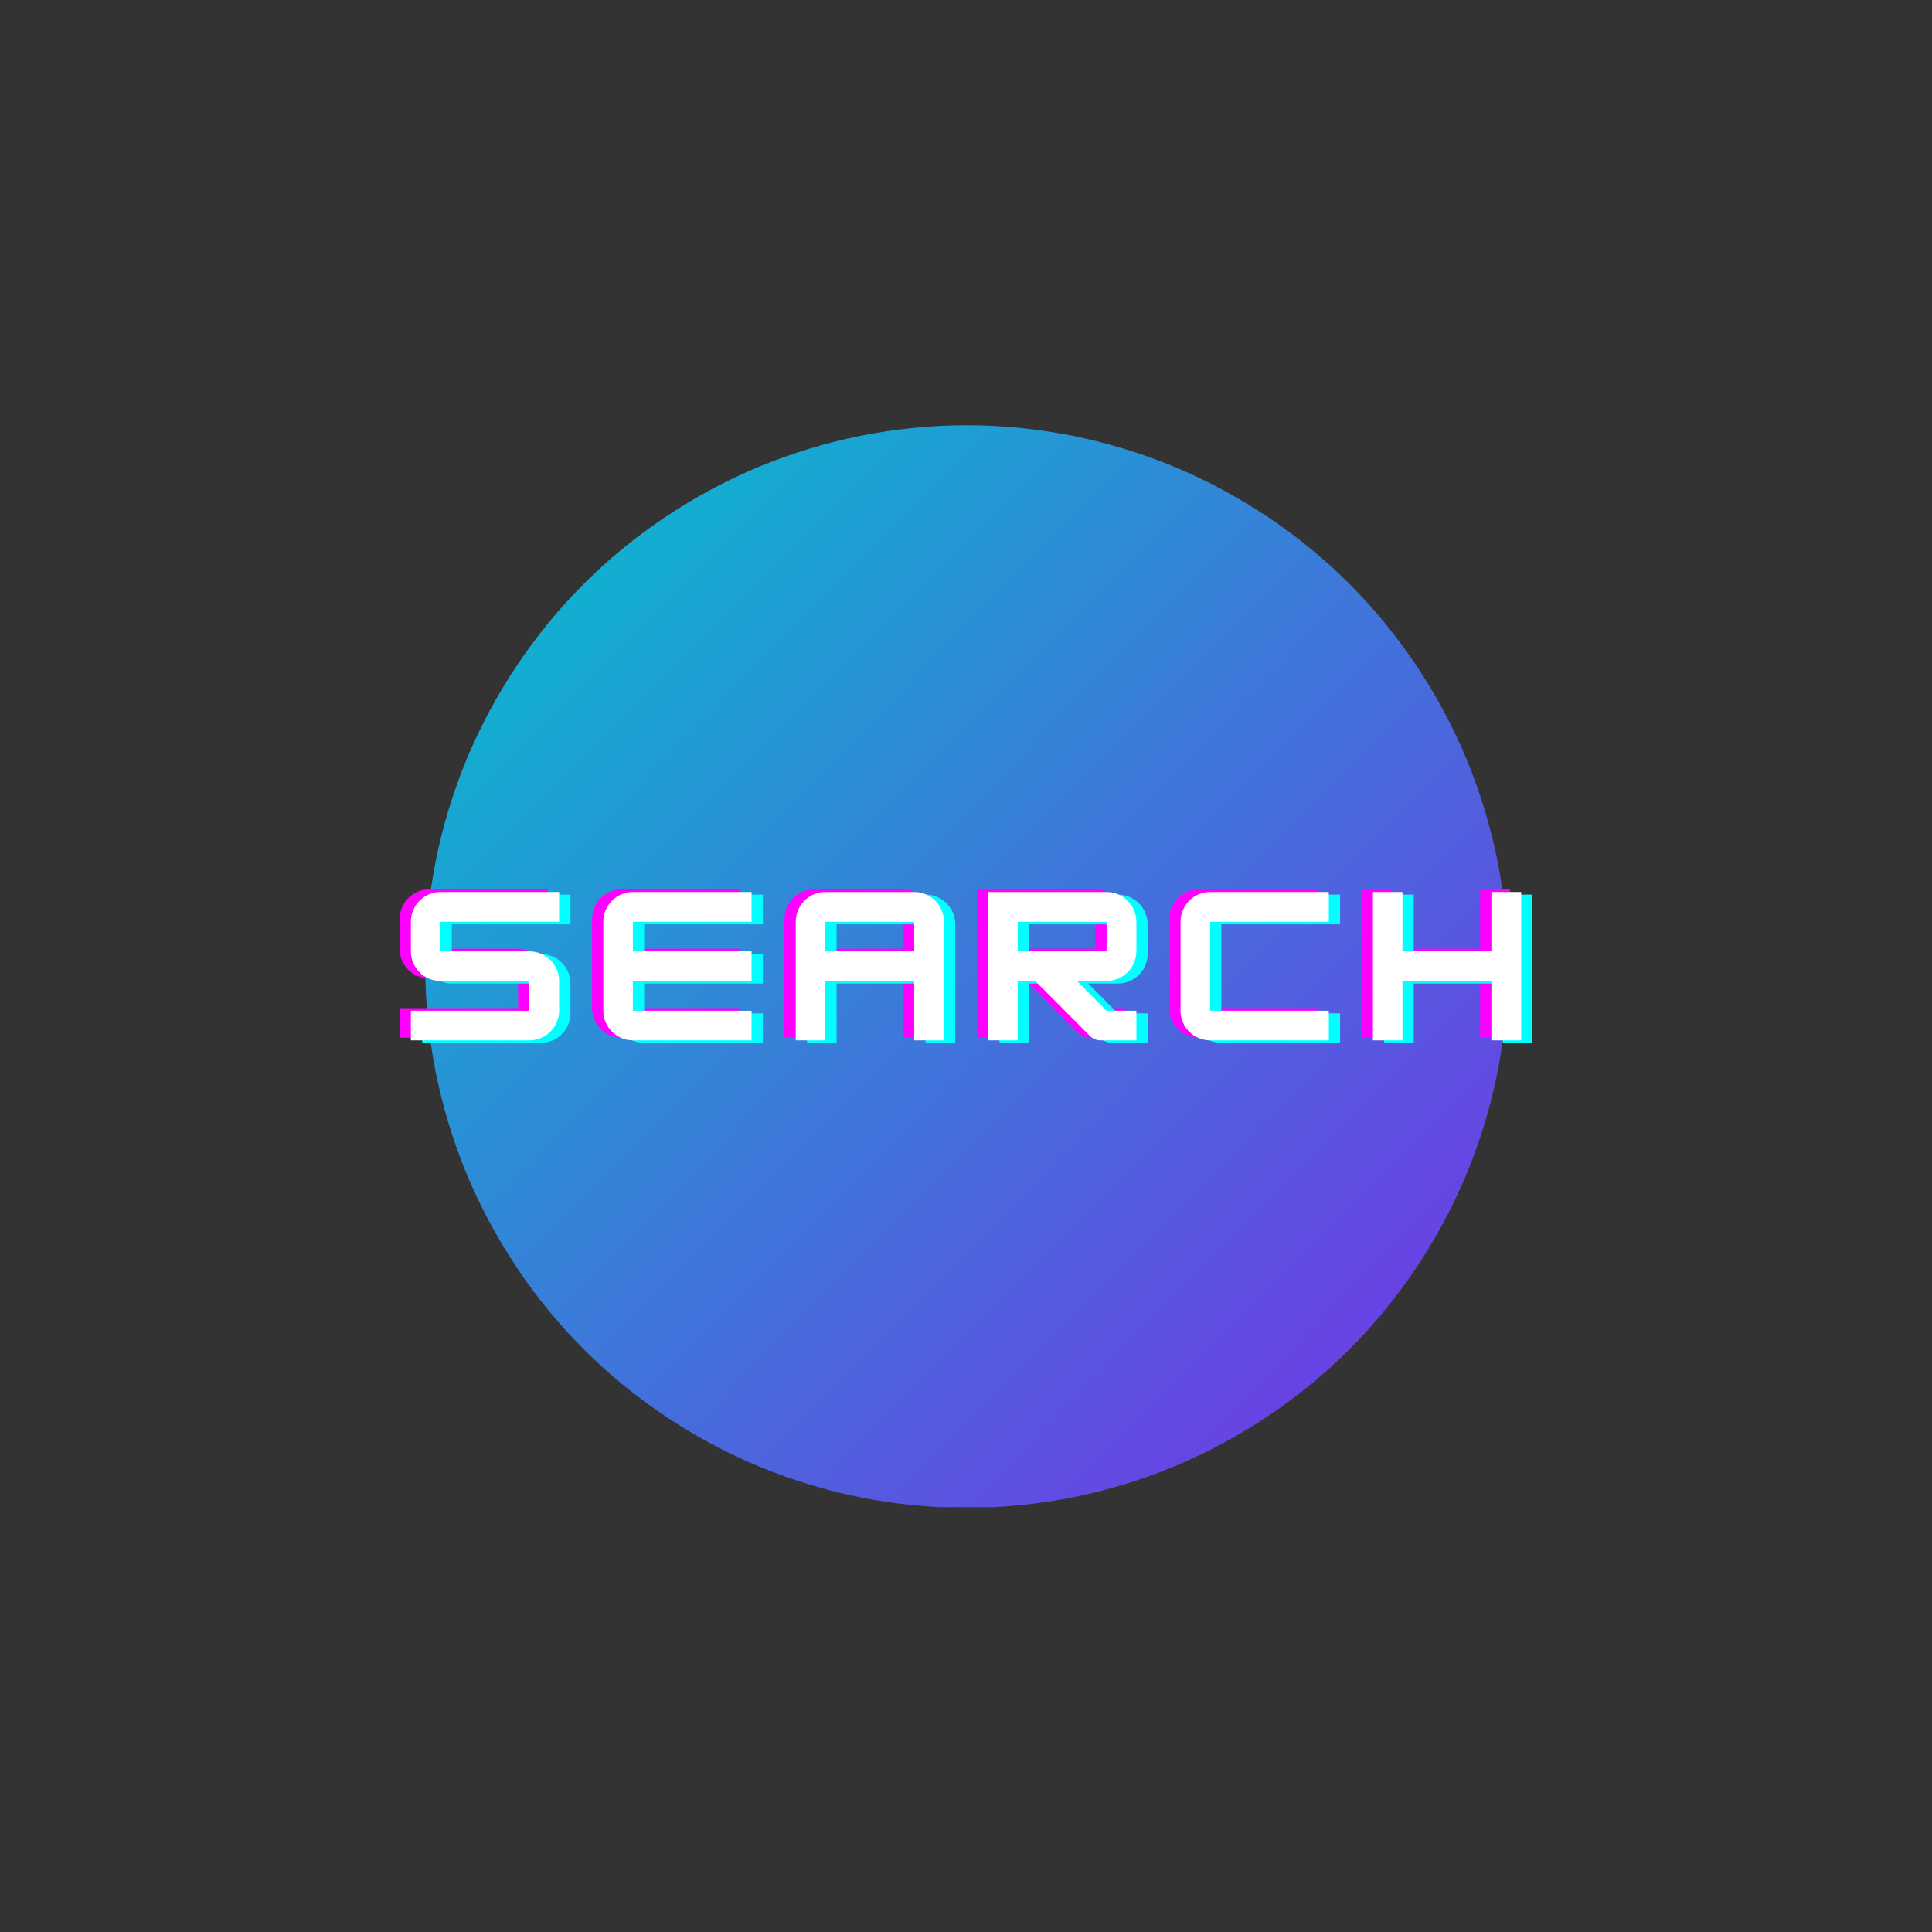 <?xml version="1.0" encoding="UTF-8"?>
<svg xmlns="http://www.w3.org/2000/svg" xmlns:xlink="http://www.w3.org/1999/xlink" width="37.5pt" height="37.5pt" viewBox="0 0 37.5 37.5" version="1.2">
<rect x="0" y="0" width="37.5" height="37.5" fill="#333333" stroke="none"/>
<defs>
<g>
<symbol overflow="visible" id="glyph0-0">
<path style="stroke:none;" d="M 3.023 -2.879 L 0.719 -2.879 C 0.402 -2.879 0.145 -2.621 0.145 -2.301 L 0.145 -1.727 C 0.145 -1.41 0.402 -1.152 0.719 -1.152 L 2.445 -1.152 L 2.445 -0.574 L 0.145 -0.574 L 0.145 0 L 2.445 0 C 2.762 0 3.023 -0.258 3.023 -0.574 L 3.023 -1.152 C 3.023 -1.469 2.762 -1.727 2.445 -1.727 L 0.719 -1.727 L 0.719 -2.301 L 3.023 -2.301 Z M 3.023 -2.879 "/>
</symbol>
<symbol overflow="visible" id="glyph0-1">
<path style="stroke:none;" d="M 3.023 -2.879 L 0.719 -2.879 C 0.402 -2.879 0.145 -2.621 0.145 -2.301 L 0.145 -0.574 C 0.145 -0.258 0.402 0 0.719 0 L 3.023 0 L 3.023 -0.574 L 0.719 -0.574 L 0.719 -1.152 L 3.023 -1.152 L 3.023 -1.727 L 0.719 -1.727 L 0.719 -2.301 L 3.023 -2.301 Z M 3.023 -2.879 "/>
</symbol>
<symbol overflow="visible" id="glyph0-2">
<path style="stroke:none;" d="M 0.719 -2.879 C 0.402 -2.879 0.145 -2.621 0.145 -2.301 L 0.145 0 L 0.719 0 L 0.719 -1.152 L 2.445 -1.152 L 2.445 0 L 3.023 0 L 3.023 -2.301 C 3.023 -2.621 2.762 -2.879 2.445 -2.879 Z M 0.719 -2.301 L 2.445 -2.301 L 2.445 -1.727 L 0.719 -1.727 Z M 0.719 -2.301 "/>
</symbol>
<symbol overflow="visible" id="glyph0-3">
<path style="stroke:none;" d="M 3.023 -2.301 C 3.023 -2.621 2.762 -2.879 2.445 -2.879 L 0.145 -2.879 L 0.145 0 L 0.719 0 L 0.719 -1.152 L 1.059 -1.152 L 2.121 -0.086 C 2.18 -0.027 2.254 0 2.332 0 L 3.023 0 L 3.023 -0.574 L 2.445 -0.574 L 1.871 -1.152 L 2.445 -1.152 C 2.762 -1.152 3.023 -1.41 3.023 -1.727 Z M 2.445 -2.301 L 2.445 -1.727 L 0.719 -1.727 L 0.719 -2.301 Z M 2.445 -2.301 "/>
</symbol>
<symbol overflow="visible" id="glyph0-4">
<path style="stroke:none;" d="M 3.023 0 L 3.023 -0.574 L 0.719 -0.574 L 0.719 -2.301 L 3.023 -2.301 L 3.023 -2.879 L 0.719 -2.879 C 0.402 -2.879 0.145 -2.621 0.145 -2.301 L 0.145 -0.574 C 0.145 -0.258 0.402 0 0.719 0 Z M 3.023 0 "/>
</symbol>
<symbol overflow="visible" id="glyph0-5">
<path style="stroke:none;" d="M 2.445 -1.727 L 0.719 -1.727 L 0.719 -2.879 L 0.145 -2.879 L 0.145 0 L 0.719 0 L 0.719 -1.152 L 2.445 -1.152 L 2.445 0 L 3.023 0 L 3.023 -2.879 L 2.445 -2.879 Z M 2.445 -1.727 "/>
</symbol>
</g>
<clipPath id="clip1">
  <path d="M 8.254 8.254 L 29.254 8.254 L 29.254 29.254 L 8.254 29.254 Z M 8.254 8.254 "/>
</clipPath>
<clipPath id="clip2">
  <path d="M 29.266 18.762 C 29.266 19.453 29.199 20.133 29.066 20.812 C 28.93 21.488 28.73 22.145 28.469 22.781 C 28.203 23.418 27.879 24.023 27.496 24.598 C 27.113 25.172 26.68 25.703 26.191 26.191 C 25.703 26.68 25.172 27.113 24.598 27.496 C 24.023 27.879 23.418 28.203 22.781 28.469 C 22.145 28.73 21.488 28.93 20.812 29.066 C 20.133 29.199 19.453 29.266 18.762 29.266 C 18.07 29.266 17.391 29.199 16.711 29.066 C 16.035 28.93 15.379 28.73 14.742 28.469 C 14.105 28.203 13.5 27.879 12.926 27.496 C 12.352 27.113 11.82 26.68 11.332 26.191 C 10.844 25.703 10.41 25.172 10.027 24.598 C 9.645 24.023 9.32 23.418 9.055 22.781 C 8.793 22.145 8.594 21.488 8.457 20.812 C 8.324 20.133 8.254 19.453 8.254 18.762 C 8.254 18.07 8.324 17.391 8.457 16.711 C 8.594 16.035 8.793 15.379 9.055 14.742 C 9.32 14.105 9.645 13.5 10.027 12.926 C 10.41 12.352 10.844 11.82 11.332 11.332 C 11.82 10.844 12.352 10.41 12.926 10.027 C 13.5 9.645 14.105 9.32 14.742 9.055 C 15.379 8.793 16.035 8.594 16.711 8.457 C 17.391 8.324 18.07 8.254 18.762 8.254 C 19.453 8.254 20.133 8.324 20.812 8.457 C 21.488 8.594 22.145 8.793 22.781 9.055 C 23.418 9.32 24.023 9.645 24.598 10.027 C 25.172 10.41 25.703 10.844 26.191 11.332 C 26.68 11.82 27.113 12.352 27.496 12.926 C 27.879 13.5 28.203 14.105 28.469 14.742 C 28.73 15.379 28.93 16.035 29.066 16.711 C 29.199 17.391 29.266 18.07 29.266 18.762 Z M 29.266 18.762 "/>
</clipPath>
<linearGradient id="linear0" gradientUnits="userSpaceOnUse" x1="-0" y1="-0" x2="1.004" y2="0.994" gradientTransform="matrix(21.012,0,0,21.012,8.256,8.256)">
<stop offset="0" style="stop-color:rgb(0%,76.9%,79.999%);stop-opacity:1;"/>
<stop offset="0.004" style="stop-color:rgb(0.186%,76.666%,80.042%);stop-opacity:1;"/>
<stop offset="0.008" style="stop-color:rgb(0.374%,76.433%,80.084%);stop-opacity:1;"/>
<stop offset="0.012" style="stop-color:rgb(0.562%,76.199%,80.127%);stop-opacity:1;"/>
<stop offset="0.016" style="stop-color:rgb(0.749%,75.967%,80.17%);stop-opacity:1;"/>
<stop offset="0.02" style="stop-color:rgb(0.937%,75.734%,80.211%);stop-opacity:1;"/>
<stop offset="0.023" style="stop-color:rgb(1.125%,75.5%,80.254%);stop-opacity:1;"/>
<stop offset="0.027" style="stop-color:rgb(1.312%,75.267%,80.296%);stop-opacity:1;"/>
<stop offset="0.031" style="stop-color:rgb(1.5%,75.035%,80.339%);stop-opacity:1;"/>
<stop offset="0.035" style="stop-color:rgb(1.686%,74.802%,80.38%);stop-opacity:1;"/>
<stop offset="0.039" style="stop-color:rgb(1.874%,74.57%,80.423%);stop-opacity:1;"/>
<stop offset="0.043" style="stop-color:rgb(2.061%,74.336%,80.466%);stop-opacity:1;"/>
<stop offset="0.047" style="stop-color:rgb(2.249%,74.103%,80.508%);stop-opacity:1;"/>
<stop offset="0.051" style="stop-color:rgb(2.437%,73.869%,80.551%);stop-opacity:1;"/>
<stop offset="0.055" style="stop-color:rgb(2.625%,73.637%,80.594%);stop-opacity:1;"/>
<stop offset="0.059" style="stop-color:rgb(2.812%,73.404%,80.635%);stop-opacity:1;"/>
<stop offset="0.062" style="stop-color:rgb(3%,73.17%,80.678%);stop-opacity:1;"/>
<stop offset="0.066" style="stop-color:rgb(3.186%,72.937%,80.721%);stop-opacity:1;"/>
<stop offset="0.07" style="stop-color:rgb(3.374%,72.705%,80.763%);stop-opacity:1;"/>
<stop offset="0.074" style="stop-color:rgb(3.561%,72.472%,80.806%);stop-opacity:1;"/>
<stop offset="0.078" style="stop-color:rgb(3.749%,72.238%,80.849%);stop-opacity:1;"/>
<stop offset="0.082" style="stop-color:rgb(3.937%,72.005%,80.89%);stop-opacity:1;"/>
<stop offset="0.086" style="stop-color:rgb(4.124%,71.773%,80.933%);stop-opacity:1;"/>
<stop offset="0.09" style="stop-color:rgb(4.312%,71.539%,80.975%);stop-opacity:1;"/>
<stop offset="0.094" style="stop-color:rgb(4.5%,71.307%,81.018%);stop-opacity:1;"/>
<stop offset="0.098" style="stop-color:rgb(4.686%,71.074%,81.059%);stop-opacity:1;"/>
<stop offset="0.102" style="stop-color:rgb(4.874%,70.84%,81.102%);stop-opacity:1;"/>
<stop offset="0.105" style="stop-color:rgb(5.061%,70.607%,81.145%);stop-opacity:1;"/>
<stop offset="0.109" style="stop-color:rgb(5.249%,70.375%,81.187%);stop-opacity:1;"/>
<stop offset="0.113" style="stop-color:rgb(5.437%,70.142%,81.23%);stop-opacity:1;"/>
<stop offset="0.117" style="stop-color:rgb(5.624%,69.908%,81.273%);stop-opacity:1;"/>
<stop offset="0.121" style="stop-color:rgb(5.812%,69.675%,81.314%);stop-opacity:1;"/>
<stop offset="0.125" style="stop-color:rgb(6%,69.443%,81.357%);stop-opacity:1;"/>
<stop offset="0.129" style="stop-color:rgb(6.186%,69.209%,81.4%);stop-opacity:1;"/>
<stop offset="0.133" style="stop-color:rgb(6.374%,68.976%,81.442%);stop-opacity:1;"/>
<stop offset="0.137" style="stop-color:rgb(6.561%,68.742%,81.485%);stop-opacity:1;"/>
<stop offset="0.141" style="stop-color:rgb(6.749%,68.51%,81.528%);stop-opacity:1;"/>
<stop offset="0.145" style="stop-color:rgb(6.937%,68.277%,81.569%);stop-opacity:1;"/>
<stop offset="0.148" style="stop-color:rgb(7.124%,68.045%,81.612%);stop-opacity:1;"/>
<stop offset="0.152" style="stop-color:rgb(7.312%,67.812%,81.654%);stop-opacity:1;"/>
<stop offset="0.156" style="stop-color:rgb(7.5%,67.578%,81.697%);stop-opacity:1;"/>
<stop offset="0.16" style="stop-color:rgb(7.686%,67.345%,81.738%);stop-opacity:1;"/>
<stop offset="0.164" style="stop-color:rgb(7.874%,67.113%,81.781%);stop-opacity:1;"/>
<stop offset="0.168" style="stop-color:rgb(8.061%,66.879%,81.824%);stop-opacity:1;"/>
<stop offset="0.172" style="stop-color:rgb(8.249%,66.646%,81.866%);stop-opacity:1;"/>
<stop offset="0.176" style="stop-color:rgb(8.437%,66.412%,81.909%);stop-opacity:1;"/>
<stop offset="0.18" style="stop-color:rgb(8.624%,66.18%,81.952%);stop-opacity:1;"/>
<stop offset="0.184" style="stop-color:rgb(8.812%,65.947%,81.993%);stop-opacity:1;"/>
<stop offset="0.188" style="stop-color:rgb(9%,65.714%,82.036%);stop-opacity:1;"/>
<stop offset="0.191" style="stop-color:rgb(9.186%,65.48%,82.079%);stop-opacity:1;"/>
<stop offset="0.195" style="stop-color:rgb(9.373%,65.248%,82.121%);stop-opacity:1;"/>
<stop offset="0.199" style="stop-color:rgb(9.561%,65.015%,82.164%);stop-opacity:1;"/>
<stop offset="0.203" style="stop-color:rgb(9.749%,64.783%,82.207%);stop-opacity:1;"/>
<stop offset="0.207" style="stop-color:rgb(9.937%,64.549%,82.248%);stop-opacity:1;"/>
<stop offset="0.211" style="stop-color:rgb(10.124%,64.316%,82.291%);stop-opacity:1;"/>
<stop offset="0.215" style="stop-color:rgb(10.312%,64.082%,82.333%);stop-opacity:1;"/>
<stop offset="0.219" style="stop-color:rgb(10.5%,63.85%,82.376%);stop-opacity:1;"/>
<stop offset="0.223" style="stop-color:rgb(10.687%,63.617%,82.417%);stop-opacity:1;"/>
<stop offset="0.227" style="stop-color:rgb(10.875%,63.383%,82.46%);stop-opacity:1;"/>
<stop offset="0.23" style="stop-color:rgb(11.061%,63.15%,82.503%);stop-opacity:1;"/>
<stop offset="0.234" style="stop-color:rgb(11.249%,62.918%,82.545%);stop-opacity:1;"/>
<stop offset="0.238" style="stop-color:rgb(11.436%,62.685%,82.588%);stop-opacity:1;"/>
<stop offset="0.242" style="stop-color:rgb(11.624%,62.451%,82.631%);stop-opacity:1;"/>
<stop offset="0.246" style="stop-color:rgb(11.812%,62.218%,82.672%);stop-opacity:1;"/>
<stop offset="0.25" style="stop-color:rgb(12%,61.986%,82.715%);stop-opacity:1;"/>
<stop offset="0.254" style="stop-color:rgb(12.187%,61.752%,82.758%);stop-opacity:1;"/>
<stop offset="0.258" style="stop-color:rgb(12.375%,61.52%,82.8%);stop-opacity:1;"/>
<stop offset="0.262" style="stop-color:rgb(12.561%,61.287%,82.843%);stop-opacity:1;"/>
<stop offset="0.266" style="stop-color:rgb(12.749%,61.053%,82.886%);stop-opacity:1;"/>
<stop offset="0.27" style="stop-color:rgb(12.936%,60.82%,82.927%);stop-opacity:1;"/>
<stop offset="0.273" style="stop-color:rgb(13.124%,60.588%,82.97%);stop-opacity:1;"/>
<stop offset="0.277" style="stop-color:rgb(13.312%,60.355%,83.012%);stop-opacity:1;"/>
<stop offset="0.281" style="stop-color:rgb(13.499%,60.121%,83.055%);stop-opacity:1;"/>
<stop offset="0.285" style="stop-color:rgb(13.687%,59.888%,83.096%);stop-opacity:1;"/>
<stop offset="0.289" style="stop-color:rgb(13.875%,59.656%,83.139%);stop-opacity:1;"/>
<stop offset="0.293" style="stop-color:rgb(14.061%,59.422%,83.182%);stop-opacity:1;"/>
<stop offset="0.297" style="stop-color:rgb(14.249%,59.189%,83.224%);stop-opacity:1;"/>
<stop offset="0.301" style="stop-color:rgb(14.436%,58.955%,83.267%);stop-opacity:1;"/>
<stop offset="0.305" style="stop-color:rgb(14.624%,58.723%,83.31%);stop-opacity:1;"/>
<stop offset="0.309" style="stop-color:rgb(14.812%,58.49%,83.351%);stop-opacity:1;"/>
<stop offset="0.312" style="stop-color:rgb(14.999%,58.258%,83.394%);stop-opacity:1;"/>
<stop offset="0.316" style="stop-color:rgb(15.187%,58.025%,83.437%);stop-opacity:1;"/>
<stop offset="0.32" style="stop-color:rgb(15.375%,57.791%,83.479%);stop-opacity:1;"/>
<stop offset="0.324" style="stop-color:rgb(15.561%,57.558%,83.522%);stop-opacity:1;"/>
<stop offset="0.328" style="stop-color:rgb(15.749%,57.326%,83.565%);stop-opacity:1;"/>
<stop offset="0.332" style="stop-color:rgb(15.936%,57.092%,83.606%);stop-opacity:1;"/>
<stop offset="0.336" style="stop-color:rgb(16.124%,56.859%,83.649%);stop-opacity:1;"/>
<stop offset="0.34" style="stop-color:rgb(16.312%,56.625%,83.691%);stop-opacity:1;"/>
<stop offset="0.344" style="stop-color:rgb(16.499%,56.393%,83.734%);stop-opacity:1;"/>
<stop offset="0.348" style="stop-color:rgb(16.687%,56.16%,83.775%);stop-opacity:1;"/>
<stop offset="0.352" style="stop-color:rgb(16.875%,55.927%,83.818%);stop-opacity:1;"/>
<stop offset="0.355" style="stop-color:rgb(17.061%,55.693%,83.861%);stop-opacity:1;"/>
<stop offset="0.359" style="stop-color:rgb(17.249%,55.461%,83.904%);stop-opacity:1;"/>
<stop offset="0.363" style="stop-color:rgb(17.436%,55.228%,83.946%);stop-opacity:1;"/>
<stop offset="0.367" style="stop-color:rgb(17.624%,54.996%,83.989%);stop-opacity:1;"/>
<stop offset="0.371" style="stop-color:rgb(17.812%,54.762%,84.03%);stop-opacity:1;"/>
<stop offset="0.375" style="stop-color:rgb(17.999%,54.529%,84.073%);stop-opacity:1;"/>
<stop offset="0.379" style="stop-color:rgb(18.187%,54.295%,84.116%);stop-opacity:1;"/>
<stop offset="0.383" style="stop-color:rgb(18.375%,54.063%,84.158%);stop-opacity:1;"/>
<stop offset="0.387" style="stop-color:rgb(18.561%,53.83%,84.201%);stop-opacity:1;"/>
<stop offset="0.391" style="stop-color:rgb(18.748%,53.596%,84.244%);stop-opacity:1;"/>
<stop offset="0.395" style="stop-color:rgb(18.936%,53.363%,84.285%);stop-opacity:1;"/>
<stop offset="0.398" style="stop-color:rgb(19.124%,53.131%,84.328%);stop-opacity:1;"/>
<stop offset="0.402" style="stop-color:rgb(19.312%,52.898%,84.37%);stop-opacity:1;"/>
<stop offset="0.406" style="stop-color:rgb(19.499%,52.664%,84.413%);stop-opacity:1;"/>
<stop offset="0.41" style="stop-color:rgb(19.687%,52.431%,84.454%);stop-opacity:1;"/>
<stop offset="0.414" style="stop-color:rgb(19.875%,52.199%,84.497%);stop-opacity:1;"/>
<stop offset="0.418" style="stop-color:rgb(20.061%,51.965%,84.54%);stop-opacity:1;"/>
<stop offset="0.422" style="stop-color:rgb(20.248%,51.733%,84.583%);stop-opacity:1;"/>
<stop offset="0.426" style="stop-color:rgb(20.436%,51.5%,84.625%);stop-opacity:1;"/>
<stop offset="0.43" style="stop-color:rgb(20.624%,51.266%,84.668%);stop-opacity:1;"/>
<stop offset="0.434" style="stop-color:rgb(20.811%,51.033%,84.709%);stop-opacity:1;"/>
<stop offset="0.438" style="stop-color:rgb(20.999%,50.801%,84.752%);stop-opacity:1;"/>
<stop offset="0.441" style="stop-color:rgb(21.187%,50.568%,84.795%);stop-opacity:1;"/>
<stop offset="0.445" style="stop-color:rgb(21.375%,50.334%,84.837%);stop-opacity:1;"/>
<stop offset="0.449" style="stop-color:rgb(21.562%,50.101%,84.88%);stop-opacity:1;"/>
<stop offset="0.453" style="stop-color:rgb(21.75%,49.869%,84.923%);stop-opacity:1;"/>
<stop offset="0.457" style="stop-color:rgb(21.936%,49.635%,84.964%);stop-opacity:1;"/>
<stop offset="0.461" style="stop-color:rgb(22.124%,49.402%,85.007%);stop-opacity:1;"/>
<stop offset="0.465" style="stop-color:rgb(22.311%,49.168%,85.049%);stop-opacity:1;"/>
<stop offset="0.469" style="stop-color:rgb(22.499%,48.936%,85.092%);stop-opacity:1;"/>
<stop offset="0.473" style="stop-color:rgb(22.687%,48.703%,85.133%);stop-opacity:1;"/>
<stop offset="0.477" style="stop-color:rgb(22.874%,48.471%,85.176%);stop-opacity:1;"/>
<stop offset="0.48" style="stop-color:rgb(23.062%,48.238%,85.219%);stop-opacity:1;"/>
<stop offset="0.484" style="stop-color:rgb(23.25%,48.004%,85.262%);stop-opacity:1;"/>
<stop offset="0.488" style="stop-color:rgb(23.436%,47.771%,85.304%);stop-opacity:1;"/>
<stop offset="0.492" style="stop-color:rgb(23.624%,47.539%,85.347%);stop-opacity:1;"/>
<stop offset="0.496" style="stop-color:rgb(23.811%,47.305%,85.388%);stop-opacity:1;"/>
<stop offset="0.5" style="stop-color:rgb(23.999%,47.072%,85.431%);stop-opacity:1;"/>
<stop offset="0.504" style="stop-color:rgb(24.187%,46.838%,85.474%);stop-opacity:1;"/>
<stop offset="0.508" style="stop-color:rgb(24.374%,46.606%,85.516%);stop-opacity:1;"/>
<stop offset="0.512" style="stop-color:rgb(24.562%,46.373%,85.559%);stop-opacity:1;"/>
<stop offset="0.516" style="stop-color:rgb(24.75%,46.14%,85.602%);stop-opacity:1;"/>
<stop offset="0.52" style="stop-color:rgb(24.936%,45.906%,85.643%);stop-opacity:1;"/>
<stop offset="0.523" style="stop-color:rgb(25.124%,45.674%,85.686%);stop-opacity:1;"/>
<stop offset="0.527" style="stop-color:rgb(25.311%,45.441%,85.728%);stop-opacity:1;"/>
<stop offset="0.531" style="stop-color:rgb(25.499%,45.209%,85.771%);stop-opacity:1;"/>
<stop offset="0.535" style="stop-color:rgb(25.687%,44.975%,85.812%);stop-opacity:1;"/>
<stop offset="0.539" style="stop-color:rgb(25.874%,44.742%,85.855%);stop-opacity:1;"/>
<stop offset="0.543" style="stop-color:rgb(26.062%,44.508%,85.898%);stop-opacity:1;"/>
<stop offset="0.547" style="stop-color:rgb(26.25%,44.276%,85.941%);stop-opacity:1;"/>
<stop offset="0.551" style="stop-color:rgb(26.436%,44.043%,85.983%);stop-opacity:1;"/>
<stop offset="0.555" style="stop-color:rgb(26.624%,43.81%,86.026%);stop-opacity:1;"/>
<stop offset="0.559" style="stop-color:rgb(26.811%,43.576%,86.067%);stop-opacity:1;"/>
<stop offset="0.562" style="stop-color:rgb(26.999%,43.344%,86.11%);stop-opacity:1;"/>
<stop offset="0.566" style="stop-color:rgb(27.187%,43.111%,86.153%);stop-opacity:1;"/>
<stop offset="0.57" style="stop-color:rgb(27.374%,42.877%,86.195%);stop-opacity:1;"/>
<stop offset="0.574" style="stop-color:rgb(27.562%,42.644%,86.238%);stop-opacity:1;"/>
<stop offset="0.578" style="stop-color:rgb(27.75%,42.412%,86.281%);stop-opacity:1;"/>
<stop offset="0.582" style="stop-color:rgb(27.936%,42.178%,86.322%);stop-opacity:1;"/>
<stop offset="0.586" style="stop-color:rgb(28.123%,41.946%,86.365%);stop-opacity:1;"/>
<stop offset="0.59" style="stop-color:rgb(28.311%,41.713%,86.407%);stop-opacity:1;"/>
<stop offset="0.594" style="stop-color:rgb(28.499%,41.479%,86.45%);stop-opacity:1;"/>
<stop offset="0.598" style="stop-color:rgb(28.687%,41.246%,86.491%);stop-opacity:1;"/>
<stop offset="0.602" style="stop-color:rgb(28.874%,41.014%,86.534%);stop-opacity:1;"/>
<stop offset="0.605" style="stop-color:rgb(29.062%,40.781%,86.577%);stop-opacity:1;"/>
<stop offset="0.609" style="stop-color:rgb(29.25%,40.547%,86.62%);stop-opacity:1;"/>
<stop offset="0.613" style="stop-color:rgb(29.436%,40.314%,86.662%);stop-opacity:1;"/>
<stop offset="0.617" style="stop-color:rgb(29.623%,40.082%,86.705%);stop-opacity:1;"/>
<stop offset="0.621" style="stop-color:rgb(29.811%,39.848%,86.746%);stop-opacity:1;"/>
<stop offset="0.625" style="stop-color:rgb(29.999%,39.615%,86.789%);stop-opacity:1;"/>
<stop offset="0.629" style="stop-color:rgb(30.186%,39.381%,86.832%);stop-opacity:1;"/>
<stop offset="0.633" style="stop-color:rgb(30.374%,39.149%,86.874%);stop-opacity:1;"/>
<stop offset="0.637" style="stop-color:rgb(30.562%,38.916%,86.917%);stop-opacity:1;"/>
<stop offset="0.641" style="stop-color:rgb(30.75%,38.684%,86.96%);stop-opacity:1;"/>
<stop offset="0.645" style="stop-color:rgb(30.936%,38.451%,87.001%);stop-opacity:1;"/>
<stop offset="0.648" style="stop-color:rgb(31.123%,38.217%,87.044%);stop-opacity:1;"/>
<stop offset="0.652" style="stop-color:rgb(31.311%,37.984%,87.086%);stop-opacity:1;"/>
<stop offset="0.656" style="stop-color:rgb(31.499%,37.752%,87.129%);stop-opacity:1;"/>
<stop offset="0.66" style="stop-color:rgb(31.686%,37.518%,87.17%);stop-opacity:1;"/>
<stop offset="0.664" style="stop-color:rgb(31.874%,37.285%,87.213%);stop-opacity:1;"/>
<stop offset="0.668" style="stop-color:rgb(32.062%,37.051%,87.256%);stop-opacity:1;"/>
<stop offset="0.672" style="stop-color:rgb(32.249%,36.819%,87.299%);stop-opacity:1;"/>
<stop offset="0.676" style="stop-color:rgb(32.437%,36.586%,87.341%);stop-opacity:1;"/>
<stop offset="0.68" style="stop-color:rgb(32.625%,36.353%,87.384%);stop-opacity:1;"/>
<stop offset="0.684" style="stop-color:rgb(32.811%,36.119%,87.425%);stop-opacity:1;"/>
<stop offset="0.688" style="stop-color:rgb(32.999%,35.887%,87.468%);stop-opacity:1;"/>
<stop offset="0.691" style="stop-color:rgb(33.186%,35.654%,87.511%);stop-opacity:1;"/>
<stop offset="0.695" style="stop-color:rgb(33.374%,35.422%,87.553%);stop-opacity:1;"/>
<stop offset="0.699" style="stop-color:rgb(33.562%,35.188%,87.595%);stop-opacity:1;"/>
<stop offset="0.703" style="stop-color:rgb(33.749%,34.955%,87.637%);stop-opacity:1;"/>
<stop offset="0.707" style="stop-color:rgb(33.937%,34.721%,87.68%);stop-opacity:1;"/>
<stop offset="0.711" style="stop-color:rgb(34.125%,34.489%,87.723%);stop-opacity:1;"/>
<stop offset="0.715" style="stop-color:rgb(34.311%,34.256%,87.766%);stop-opacity:1;"/>
<stop offset="0.719" style="stop-color:rgb(34.499%,34.023%,87.808%);stop-opacity:1;"/>
<stop offset="0.723" style="stop-color:rgb(34.686%,33.789%,87.849%);stop-opacity:1;"/>
<stop offset="0.727" style="stop-color:rgb(34.874%,33.557%,87.892%);stop-opacity:1;"/>
<stop offset="0.73" style="stop-color:rgb(35.062%,33.324%,87.935%);stop-opacity:1;"/>
<stop offset="0.734" style="stop-color:rgb(35.249%,33.09%,87.978%);stop-opacity:1;"/>
<stop offset="0.738" style="stop-color:rgb(35.437%,32.857%,88.02%);stop-opacity:1;"/>
<stop offset="0.742" style="stop-color:rgb(35.625%,32.625%,88.063%);stop-opacity:1;"/>
<stop offset="0.746" style="stop-color:rgb(35.811%,32.391%,88.104%);stop-opacity:1;"/>
<stop offset="0.75" style="stop-color:rgb(35.999%,32.159%,88.147%);stop-opacity:1;"/>
<stop offset="0.754" style="stop-color:rgb(36.186%,31.926%,88.19%);stop-opacity:1;"/>
<stop offset="0.758" style="stop-color:rgb(36.374%,31.693%,88.232%);stop-opacity:1;"/>
<stop offset="0.762" style="stop-color:rgb(36.562%,31.459%,88.274%);stop-opacity:1;"/>
<stop offset="0.766" style="stop-color:rgb(36.749%,31.227%,88.316%);stop-opacity:1;"/>
<stop offset="0.77" style="stop-color:rgb(36.937%,30.994%,88.359%);stop-opacity:1;"/>
<stop offset="0.773" style="stop-color:rgb(37.125%,30.76%,88.402%);stop-opacity:1;"/>
<stop offset="0.777" style="stop-color:rgb(37.311%,30.527%,88.445%);stop-opacity:1;"/>
<stop offset="0.781" style="stop-color:rgb(37.498%,30.295%,88.487%);stop-opacity:1;"/>
<stop offset="0.785" style="stop-color:rgb(37.686%,30.061%,88.528%);stop-opacity:1;"/>
<stop offset="0.789" style="stop-color:rgb(37.874%,29.828%,88.571%);stop-opacity:1;"/>
<stop offset="0.793" style="stop-color:rgb(38.062%,29.594%,88.614%);stop-opacity:1;"/>
<stop offset="0.797" style="stop-color:rgb(38.249%,29.362%,88.657%);stop-opacity:1;"/>
<stop offset="0.801" style="stop-color:rgb(38.437%,29.129%,88.699%);stop-opacity:1;"/>
<stop offset="0.805" style="stop-color:rgb(38.625%,28.897%,88.742%);stop-opacity:1;"/>
<stop offset="0.809" style="stop-color:rgb(38.811%,28.664%,88.783%);stop-opacity:1;"/>
<stop offset="0.812" style="stop-color:rgb(38.998%,28.43%,88.826%);stop-opacity:1;"/>
<stop offset="0.816" style="stop-color:rgb(39.186%,28.197%,88.869%);stop-opacity:1;"/>
<stop offset="0.82" style="stop-color:rgb(39.374%,27.965%,88.911%);stop-opacity:1;"/>
<stop offset="0.824" style="stop-color:rgb(39.561%,27.731%,88.953%);stop-opacity:1;"/>
<stop offset="0.828" style="stop-color:rgb(39.749%,27.498%,88.995%);stop-opacity:1;"/>
<stop offset="0.832" style="stop-color:rgb(39.937%,27.264%,89.038%);stop-opacity:1;"/>
<stop offset="0.836" style="stop-color:rgb(40.125%,27.032%,89.081%);stop-opacity:1;"/>
<stop offset="0.84" style="stop-color:rgb(40.311%,26.799%,89.124%);stop-opacity:1;"/>
<stop offset="0.844" style="stop-color:rgb(40.498%,26.566%,89.166%);stop-opacity:1;"/>
<stop offset="0.848" style="stop-color:rgb(40.686%,26.332%,89.207%);stop-opacity:1;"/>
<stop offset="0.852" style="stop-color:rgb(40.874%,26.1%,89.25%);stop-opacity:1;"/>
<stop offset="0.855" style="stop-color:rgb(41.061%,25.867%,89.293%);stop-opacity:1;"/>
<stop offset="0.859" style="stop-color:rgb(41.249%,25.635%,89.336%);stop-opacity:1;"/>
<stop offset="0.863" style="stop-color:rgb(41.437%,25.401%,89.378%);stop-opacity:1;"/>
<stop offset="0.867" style="stop-color:rgb(41.624%,25.168%,89.421%);stop-opacity:1;"/>
<stop offset="0.871" style="stop-color:rgb(41.811%,24.934%,89.462%);stop-opacity:1;"/>
<stop offset="0.875" style="stop-color:rgb(41.998%,24.702%,89.505%);stop-opacity:1;"/>
<stop offset="0.879" style="stop-color:rgb(42.186%,24.469%,89.548%);stop-opacity:1;"/>
<stop offset="0.883" style="stop-color:rgb(42.374%,24.236%,89.59%);stop-opacity:1;"/>
<stop offset="0.887" style="stop-color:rgb(42.561%,24.002%,89.632%);stop-opacity:1;"/>
<stop offset="0.891" style="stop-color:rgb(42.749%,23.77%,89.674%);stop-opacity:1;"/>
<stop offset="0.895" style="stop-color:rgb(42.937%,23.537%,89.717%);stop-opacity:1;"/>
<stop offset="0.898" style="stop-color:rgb(43.124%,23.303%,89.76%);stop-opacity:1;"/>
<stop offset="0.902" style="stop-color:rgb(43.312%,23.07%,89.803%);stop-opacity:1;"/>
<stop offset="0.906" style="stop-color:rgb(43.5%,22.838%,89.845%);stop-opacity:1;"/>
<stop offset="0.91" style="stop-color:rgb(43.686%,22.604%,89.886%);stop-opacity:1;"/>
<stop offset="0.914" style="stop-color:rgb(43.874%,22.372%,89.929%);stop-opacity:1;"/>
<stop offset="0.918" style="stop-color:rgb(44.061%,22.139%,89.972%);stop-opacity:1;"/>
<stop offset="0.922" style="stop-color:rgb(44.249%,21.906%,90.015%);stop-opacity:1;"/>
<stop offset="0.926" style="stop-color:rgb(44.437%,21.672%,90.057%);stop-opacity:1;"/>
<stop offset="0.93" style="stop-color:rgb(44.624%,21.44%,90.1%);stop-opacity:1;"/>
<stop offset="0.934" style="stop-color:rgb(44.812%,21.207%,90.141%);stop-opacity:1;"/>
<stop offset="0.938" style="stop-color:rgb(45%,20.973%,90.184%);stop-opacity:1;"/>
<stop offset="0.941" style="stop-color:rgb(45.186%,20.74%,90.227%);stop-opacity:1;"/>
<stop offset="0.945" style="stop-color:rgb(45.374%,20.508%,90.269%);stop-opacity:1;"/>
<stop offset="0.949" style="stop-color:rgb(45.561%,20.274%,90.311%);stop-opacity:1;"/>
<stop offset="0.953" style="stop-color:rgb(45.749%,20.041%,90.353%);stop-opacity:1;"/>
<stop offset="0.957" style="stop-color:rgb(45.937%,19.807%,90.396%);stop-opacity:1;"/>
<stop offset="0.961" style="stop-color:rgb(46.124%,19.576%,90.439%);stop-opacity:1;"/>
<stop offset="0.965" style="stop-color:rgb(46.312%,19.342%,90.482%);stop-opacity:1;"/>
<stop offset="0.969" style="stop-color:rgb(46.5%,19.11%,90.524%);stop-opacity:1;"/>
<stop offset="0.973" style="stop-color:rgb(46.686%,18.877%,90.565%);stop-opacity:1;"/>
<stop offset="0.977" style="stop-color:rgb(46.873%,18.643%,90.608%);stop-opacity:1;"/>
<stop offset="0.98" style="stop-color:rgb(47.061%,18.41%,90.651%);stop-opacity:1;"/>
<stop offset="0.984" style="stop-color:rgb(47.249%,18.178%,90.694%);stop-opacity:1;"/>
<stop offset="0.988" style="stop-color:rgb(47.437%,17.944%,90.736%);stop-opacity:1;"/>
<stop offset="0.992" style="stop-color:rgb(47.624%,17.711%,90.779%);stop-opacity:1;"/>
<stop offset="0.996" style="stop-color:rgb(47.812%,17.477%,90.82%);stop-opacity:1;"/>
<stop offset="1" style="stop-color:rgb(48%,17.245%,90.863%);stop-opacity:1;"/>
</linearGradient>
</defs>
<g id="surface1">
<g clip-path="url(#clip1)" clip-rule="nonzero">
<g clip-path="url(#clip2)" clip-rule="nonzero">
<path style=" stroke:none;fill-rule:nonzero;fill:url(#linear0);" d="M 8.254 8.254 L 8.254 29.254 L 29.254 29.254 L 29.254 8.254 Z M 8.254 8.254 "/>
</g>
</g>
<g style="fill:rgb(100%,0%,100%);fill-opacity:1;">
  <use xlink:href="#glyph0-0" x="7.611" y="20.142"/>
</g>
<g style="fill:rgb(100%,0%,100%);fill-opacity:1;">
  <use xlink:href="#glyph0-1" x="11.346" y="20.142"/>
</g>
<g style="fill:rgb(100%,0%,100%);fill-opacity:1;">
  <use xlink:href="#glyph0-2" x="15.08" y="20.142"/>
</g>
<g style="fill:rgb(100%,0%,100%);fill-opacity:1;">
  <use xlink:href="#glyph0-3" x="18.815" y="20.142"/>
</g>
<g style="fill:rgb(100%,0%,100%);fill-opacity:1;">
  <use xlink:href="#glyph0-4" x="22.55" y="20.142"/>
</g>
<g style="fill:rgb(100%,0%,100%);fill-opacity:1;">
  <use xlink:href="#glyph0-5" x="26.284" y="20.142"/>
</g>
<g style="fill:rgb(0%,100%,100%);fill-opacity:1;">
  <use xlink:href="#glyph0-0" x="8.05" y="20.243"/>
</g>
<g style="fill:rgb(0%,100%,100%);fill-opacity:1;">
  <use xlink:href="#glyph0-1" x="11.784" y="20.243"/>
</g>
<g style="fill:rgb(0%,100%,100%);fill-opacity:1;">
  <use xlink:href="#glyph0-2" x="15.519" y="20.243"/>
</g>
<g style="fill:rgb(0%,100%,100%);fill-opacity:1;">
  <use xlink:href="#glyph0-3" x="19.253" y="20.243"/>
</g>
<g style="fill:rgb(0%,100%,100%);fill-opacity:1;">
  <use xlink:href="#glyph0-4" x="22.988" y="20.243"/>
</g>
<g style="fill:rgb(0%,100%,100%);fill-opacity:1;">
  <use xlink:href="#glyph0-5" x="26.722" y="20.243"/>
</g>
<g style="fill:rgb(100%,100%,100%);fill-opacity:1;">
  <use xlink:href="#glyph0-0" x="7.83" y="20.193"/>
</g>
<g style="fill:rgb(100%,100%,100%);fill-opacity:1;">
  <use xlink:href="#glyph0-1" x="11.565" y="20.193"/>
</g>
<g style="fill:rgb(100%,100%,100%);fill-opacity:1;">
  <use xlink:href="#glyph0-2" x="15.3" y="20.193"/>
</g>
<g style="fill:rgb(100%,100%,100%);fill-opacity:1;">
  <use xlink:href="#glyph0-3" x="19.034" y="20.193"/>
</g>
<g style="fill:rgb(100%,100%,100%);fill-opacity:1;">
  <use xlink:href="#glyph0-4" x="22.769" y="20.193"/>
</g>
<g style="fill:rgb(100%,100%,100%);fill-opacity:1;">
  <use xlink:href="#glyph0-5" x="26.503" y="20.193"/>
</g>
</g>
</svg>
